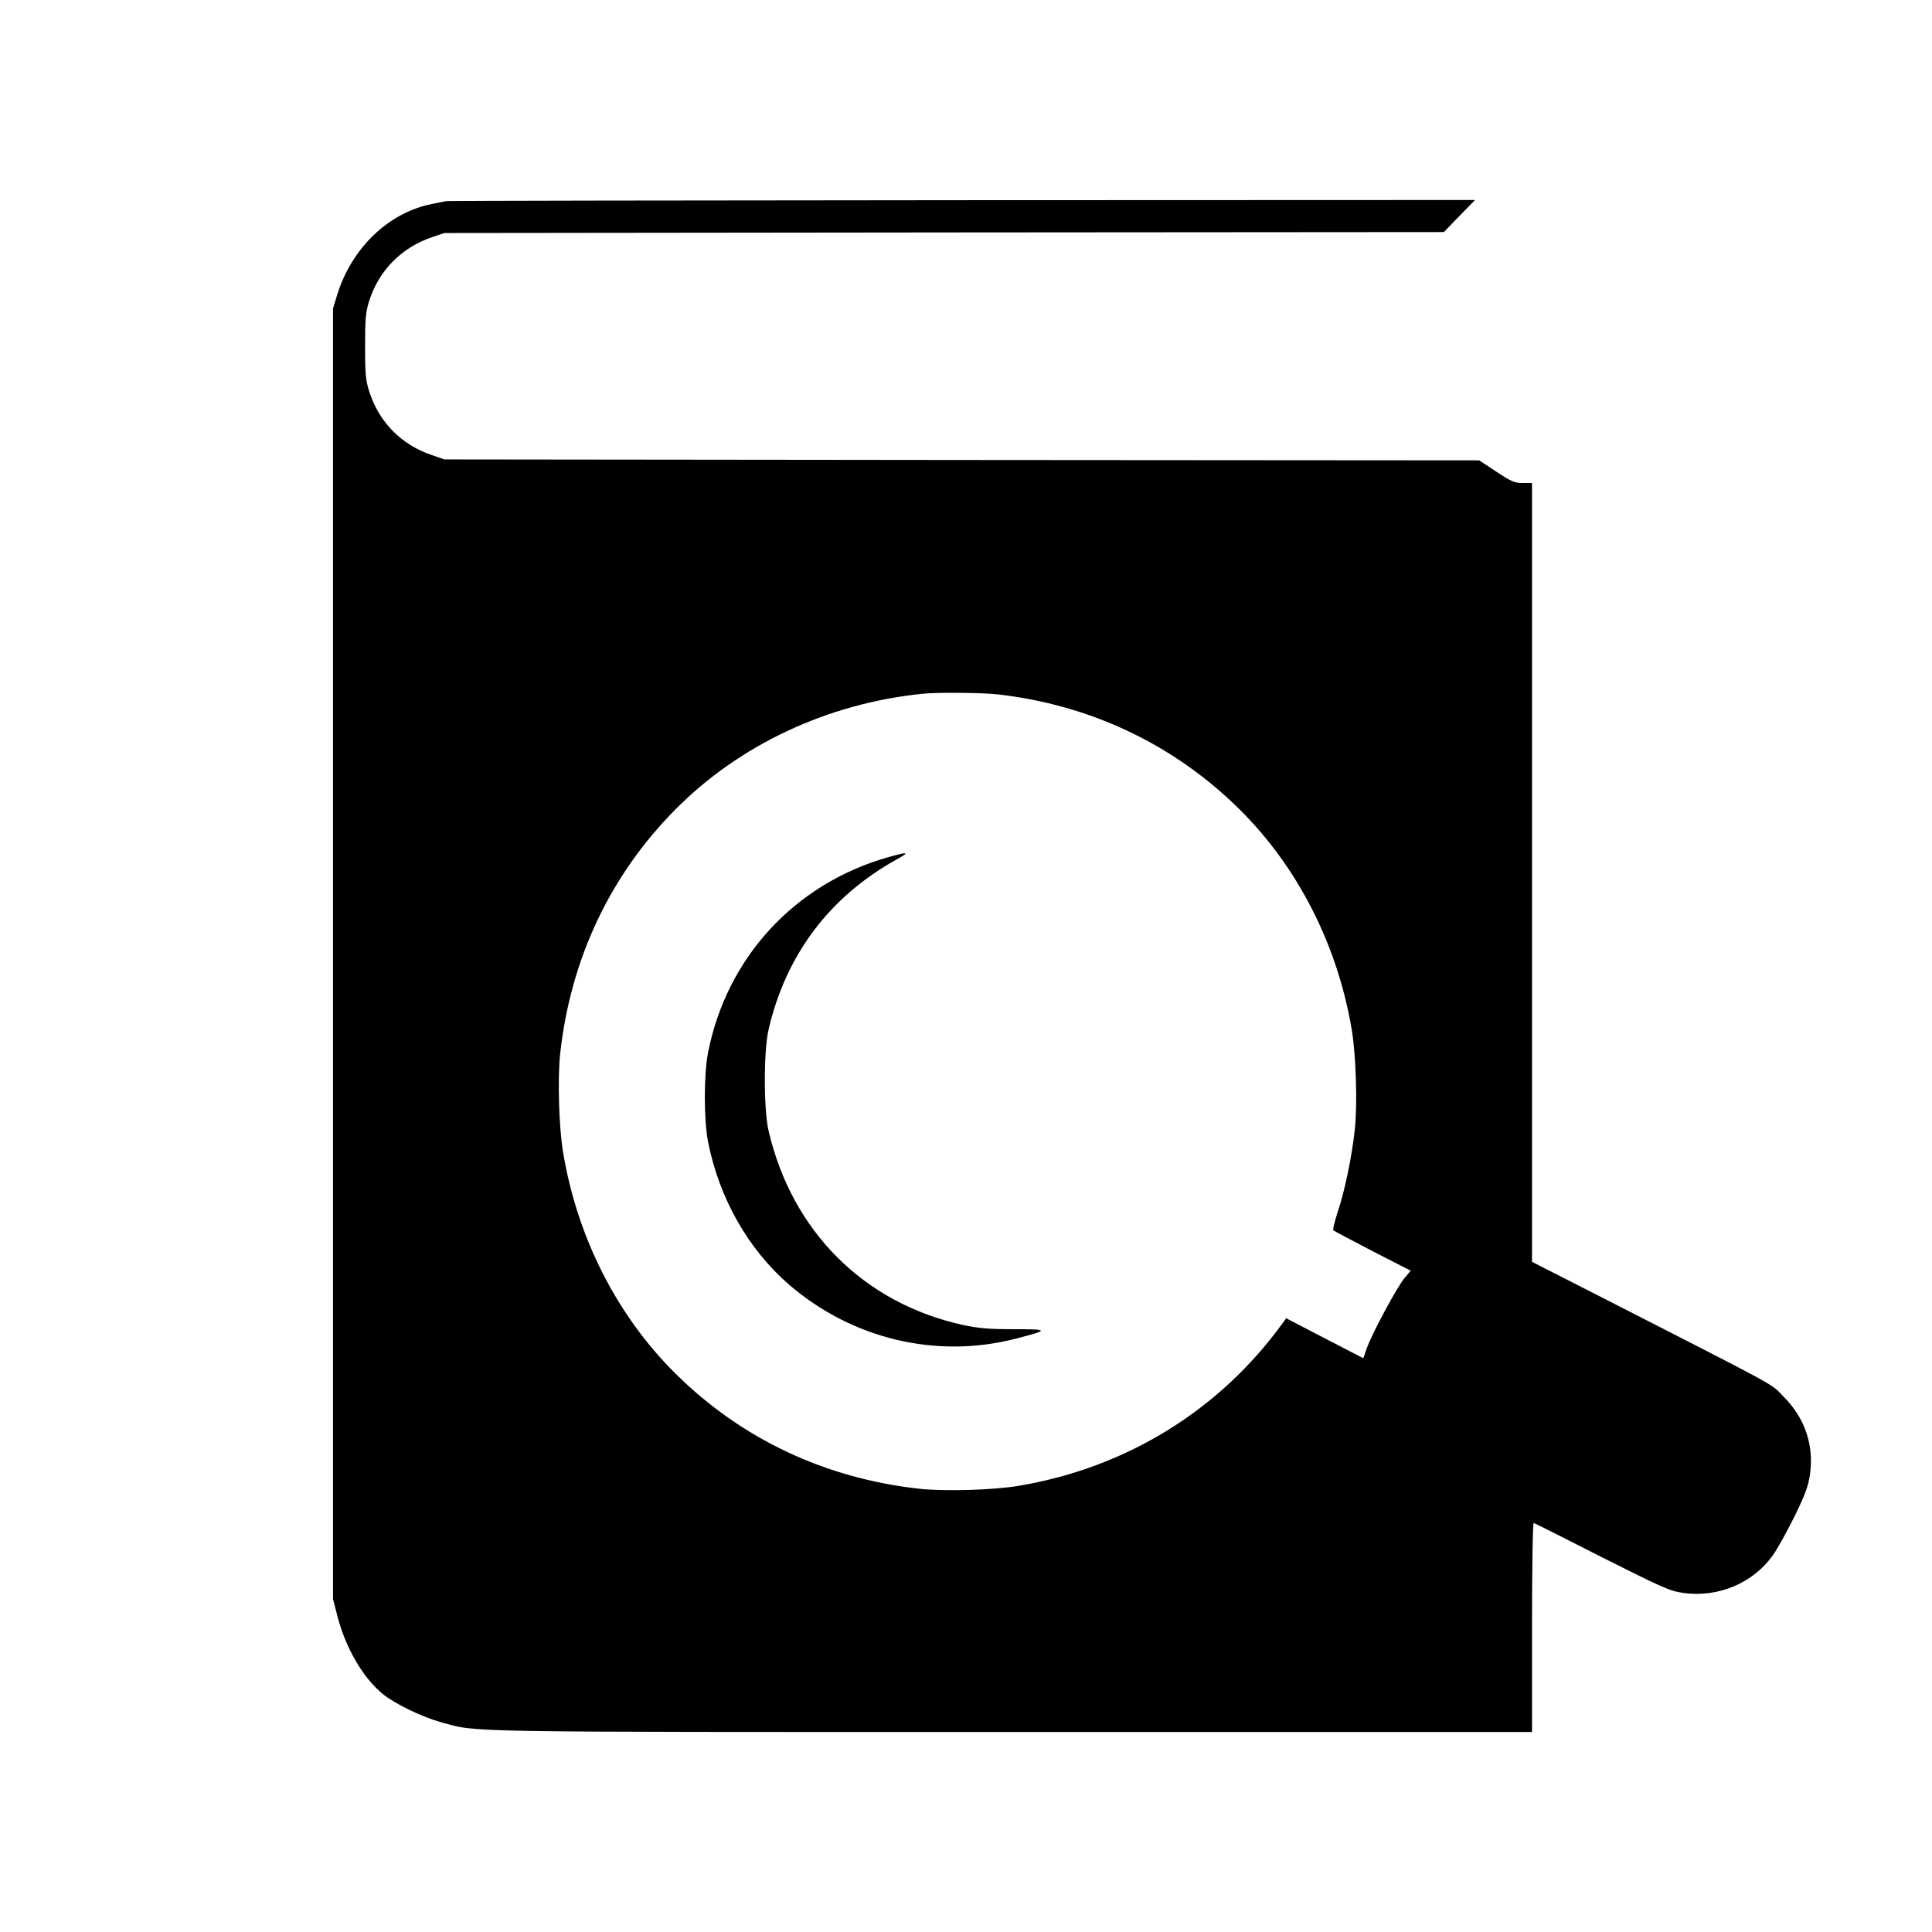 <svg version="1" xmlns="http://www.w3.org/2000/svg" width="1365.333" height="1365.333" viewBox="0 0 1024 1024"><path d="M236.5 106.6c-1.1.2-4.5.9-7.5 1.5-22.9 4.5-42.5 23.2-50.2 47.9l-2.3 7.5v684l2.3 8.9c4.3 17 13.8 33.3 24.4 41.7 6.5 5.2 20.7 12 30.8 14.8 19.3 5.3 5.7 5.1 302.8 5.1H812v-55.6c0-32.1.4-55.4.9-55.2.5.1 16.8 8.3 36.2 18.2 32.6 16.4 36 17.9 43.2 18.9 18.4 2.6 37.1-5.3 47.5-20.2 2.3-3.2 7.3-12.3 11.3-20.3 5.7-11.7 7.3-16 8.2-22.2 2.3-15.6-2.7-30.2-14.2-41.6-7.2-7.2 1.3-2.6-101.3-55L812 668.8V256h-4.9c-4.3 0-6-.7-14-6l-9.1-6-274.3-.2-274.2-.3-6.6-2.3c-16.2-5.4-28.1-17.6-33.2-33.7-1.9-6.1-2.2-9.2-2.2-24s.3-17.9 2.2-24.1c5.1-16 17.1-28.2 33.3-33.7l6.5-2.2 264.9-.3 264.9-.2 8.2-8.5 8.3-8.5-271.6.1c-149.5.1-272.6.3-273.7.5zm292 261.4c49.3 5.5 93.8 26.6 128.5 61 31 30.7 52 72.1 59.5 117 2.2 13.3 3 39.1 1.6 52.5-1.6 14.7-5.4 33-9.1 43.9-1.6 5-2.7 9.3-2.3 9.7.5.4 9.9 5.4 20.9 11.1l20.1 10.3-3.2 3.8c-3.8 4.4-17.5 29.8-20.1 37.4l-1.8 5.2-20.5-10.6-20.4-10.6-2.1 2.9c-33.4 46-82.8 76.4-139.6 85.9-13.4 2.3-39.2 3-52.5 1.6-50.1-5.5-94.5-26.4-129.5-61.1-31-30.7-52-72.1-59.5-117-2.3-13.4-3-39.2-1.6-52.5 5.5-50.1 26.4-94.5 61.1-129.5 34-34.3 80.7-56.2 131-61.3 7.8-.8 31.1-.6 39.5.3z"/><path d="M470.5 454.4c-49.3 14.1-85.3 53.1-95.2 103.4-2.3 11.8-2.3 35.6 0 47.5 5.9 29.7 21.1 56.6 42.7 75.4 33.5 29 78.3 39.7 120.5 28.8 17.8-4.6 17.7-5-1.2-5-13.8 0-18.7-.5-27.2-2.3-52.3-11.6-90.3-49.6-102.7-102.7-2.7-11.5-2.7-42.5 0-54 9.2-39.5 32.3-70.2 67.7-89.9 7.4-4.1 6.5-4.3-4.6-1.2z"/></svg>